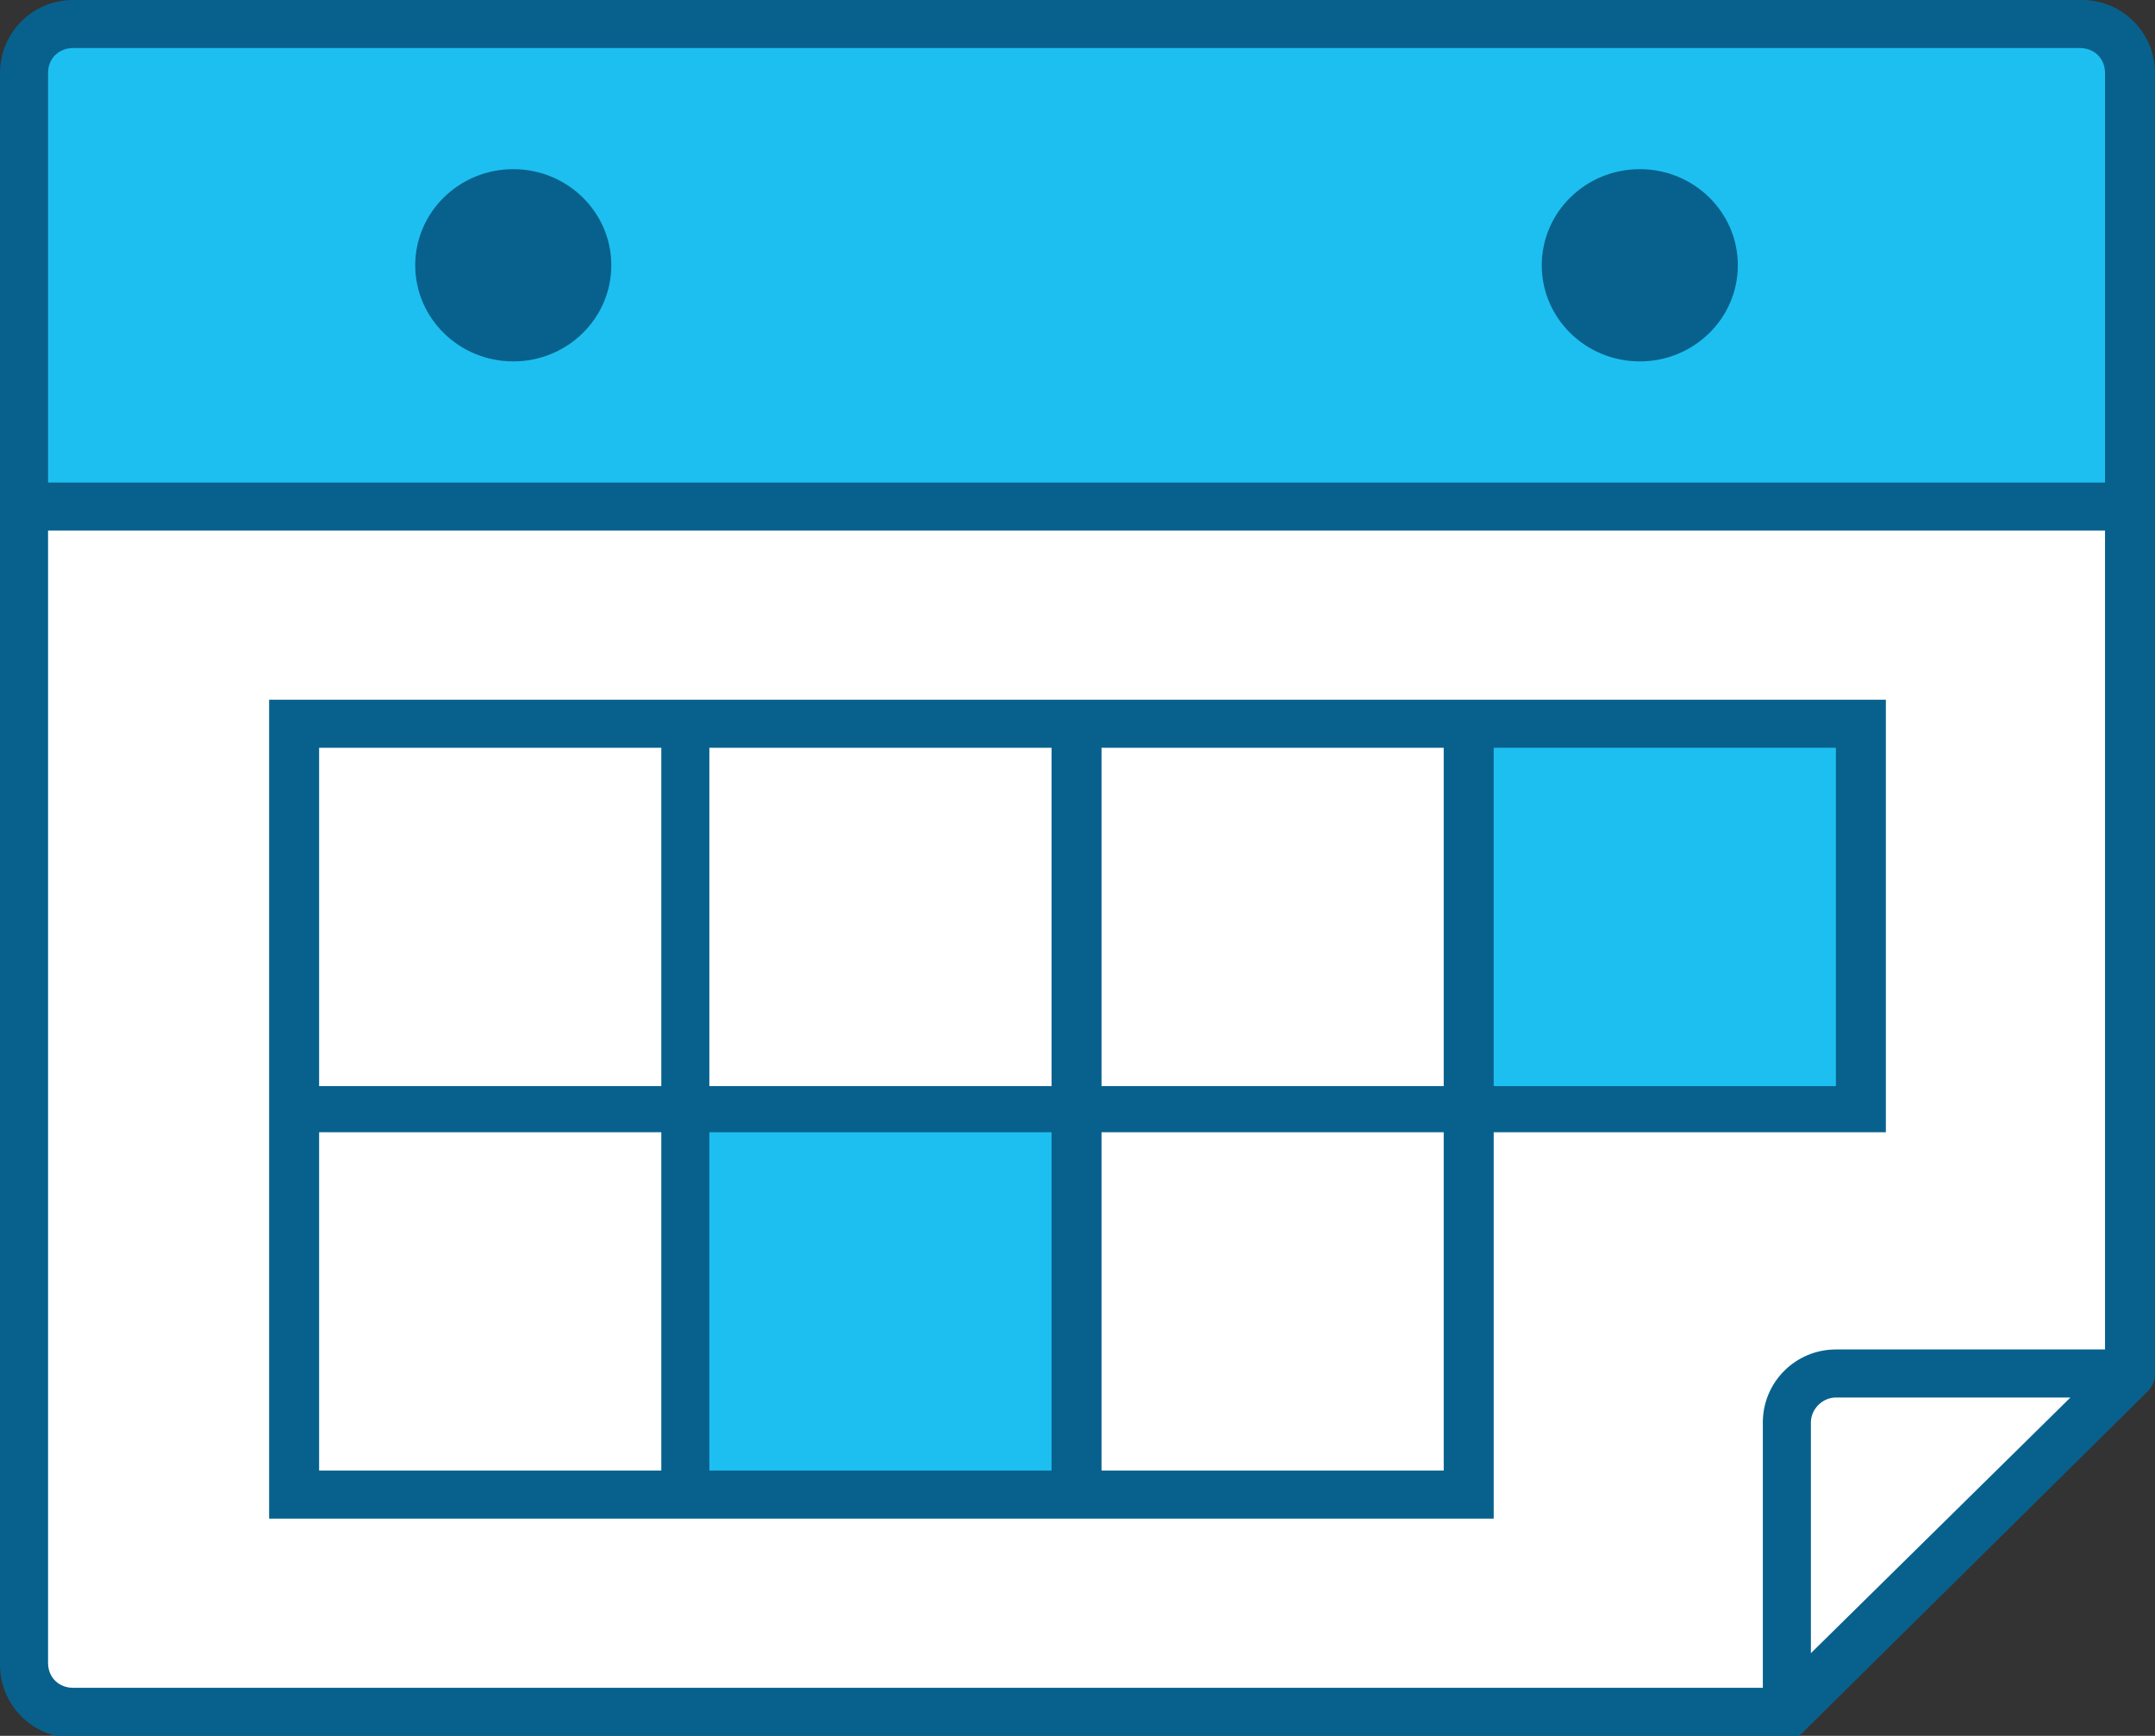 <?xml version="1.0" encoding="utf-8"?>
<!-- Generator: Adobe Illustrator 20.1.0, SVG Export Plug-In . SVG Version: 6.00 Build 0)  -->
<svg version="1.1" id="Слой_1" xmlns="http://www.w3.org/2000/svg" xmlns:xlink="http://www.w3.org/1999/xlink" x="0px" y="0px"
	 viewBox="0 0 112.1 90.3" enable-background="new 0 0 112.1 90.3" xml:space="preserve">
<rect x="0" y="0" width="112.1" height="90.3" fill="#333333" stroke="none"/>
<path fill="#08618D" d="M3.8,0C1.7,0,0,1.7,0,3.8v82.8c0,2.1,1.7,3.8,3.8,3.8H93c0.3,0,0.7-0.1,0.9-0.4l17.8-17.6
	c0.2-0.2,0.4-0.5,0.4-0.9V3.8c0-2.1-1.7-3.8-3.8-3.8H3.8z"/>
<path fill="#1DBFF0" d="M3.8,2.5h104.4c0.7,0,1.3,0.5,1.3,1.3v21.3H2.5V3.8C2.5,3,3.1,2.5,3.8,2.5z"/>
<ellipse fill="#08618D" cx="26.7" cy="13.8" rx="5.1" ry="5"/>
<ellipse fill="#08618D" cx="85.3" cy="13.8" rx="5.1" ry="5"/>
<path fill="#FFFFFF" d="M2.5,27.6h107v42.6h-14c-2.1,0-3.8,1.7-3.8,3.8v13.8H3.8c-0.7,0-1.3-0.5-1.3-1.3V27.6z"/>
<polygon fill="#08618D" points="14,36.4 14,79 77.7,79 77.7,58.9 98.1,58.9 98.1,36.4 "/>
<rect x="16.6" y="38.9" fill="#FFFFFF" width="17.8" height="17.6"/>
<rect x="36.9" y="38.9" fill="#FFFFFF" width="17.8" height="17.6"/>
<rect x="57.3" y="38.9" fill="#FFFFFF" width="17.8" height="17.6"/>
<rect x="77.7" y="38.9" fill="#1DBFF0" width="17.8" height="17.6"/>
<rect x="16.6" y="58.9" fill="#FFFFFF" width="17.8" height="17.6"/>
<rect x="36.9" y="58.9" fill="#1DBFF0" width="17.8" height="17.6"/>
<rect x="57.3" y="58.9" fill="#FFFFFF" width="17.8" height="17.6"/>
<path fill="#FFFFFF" d="M95.5,72.7h12.2L94.2,86V74C94.2,73.3,94.8,72.7,95.5,72.7z"/>
</svg>

